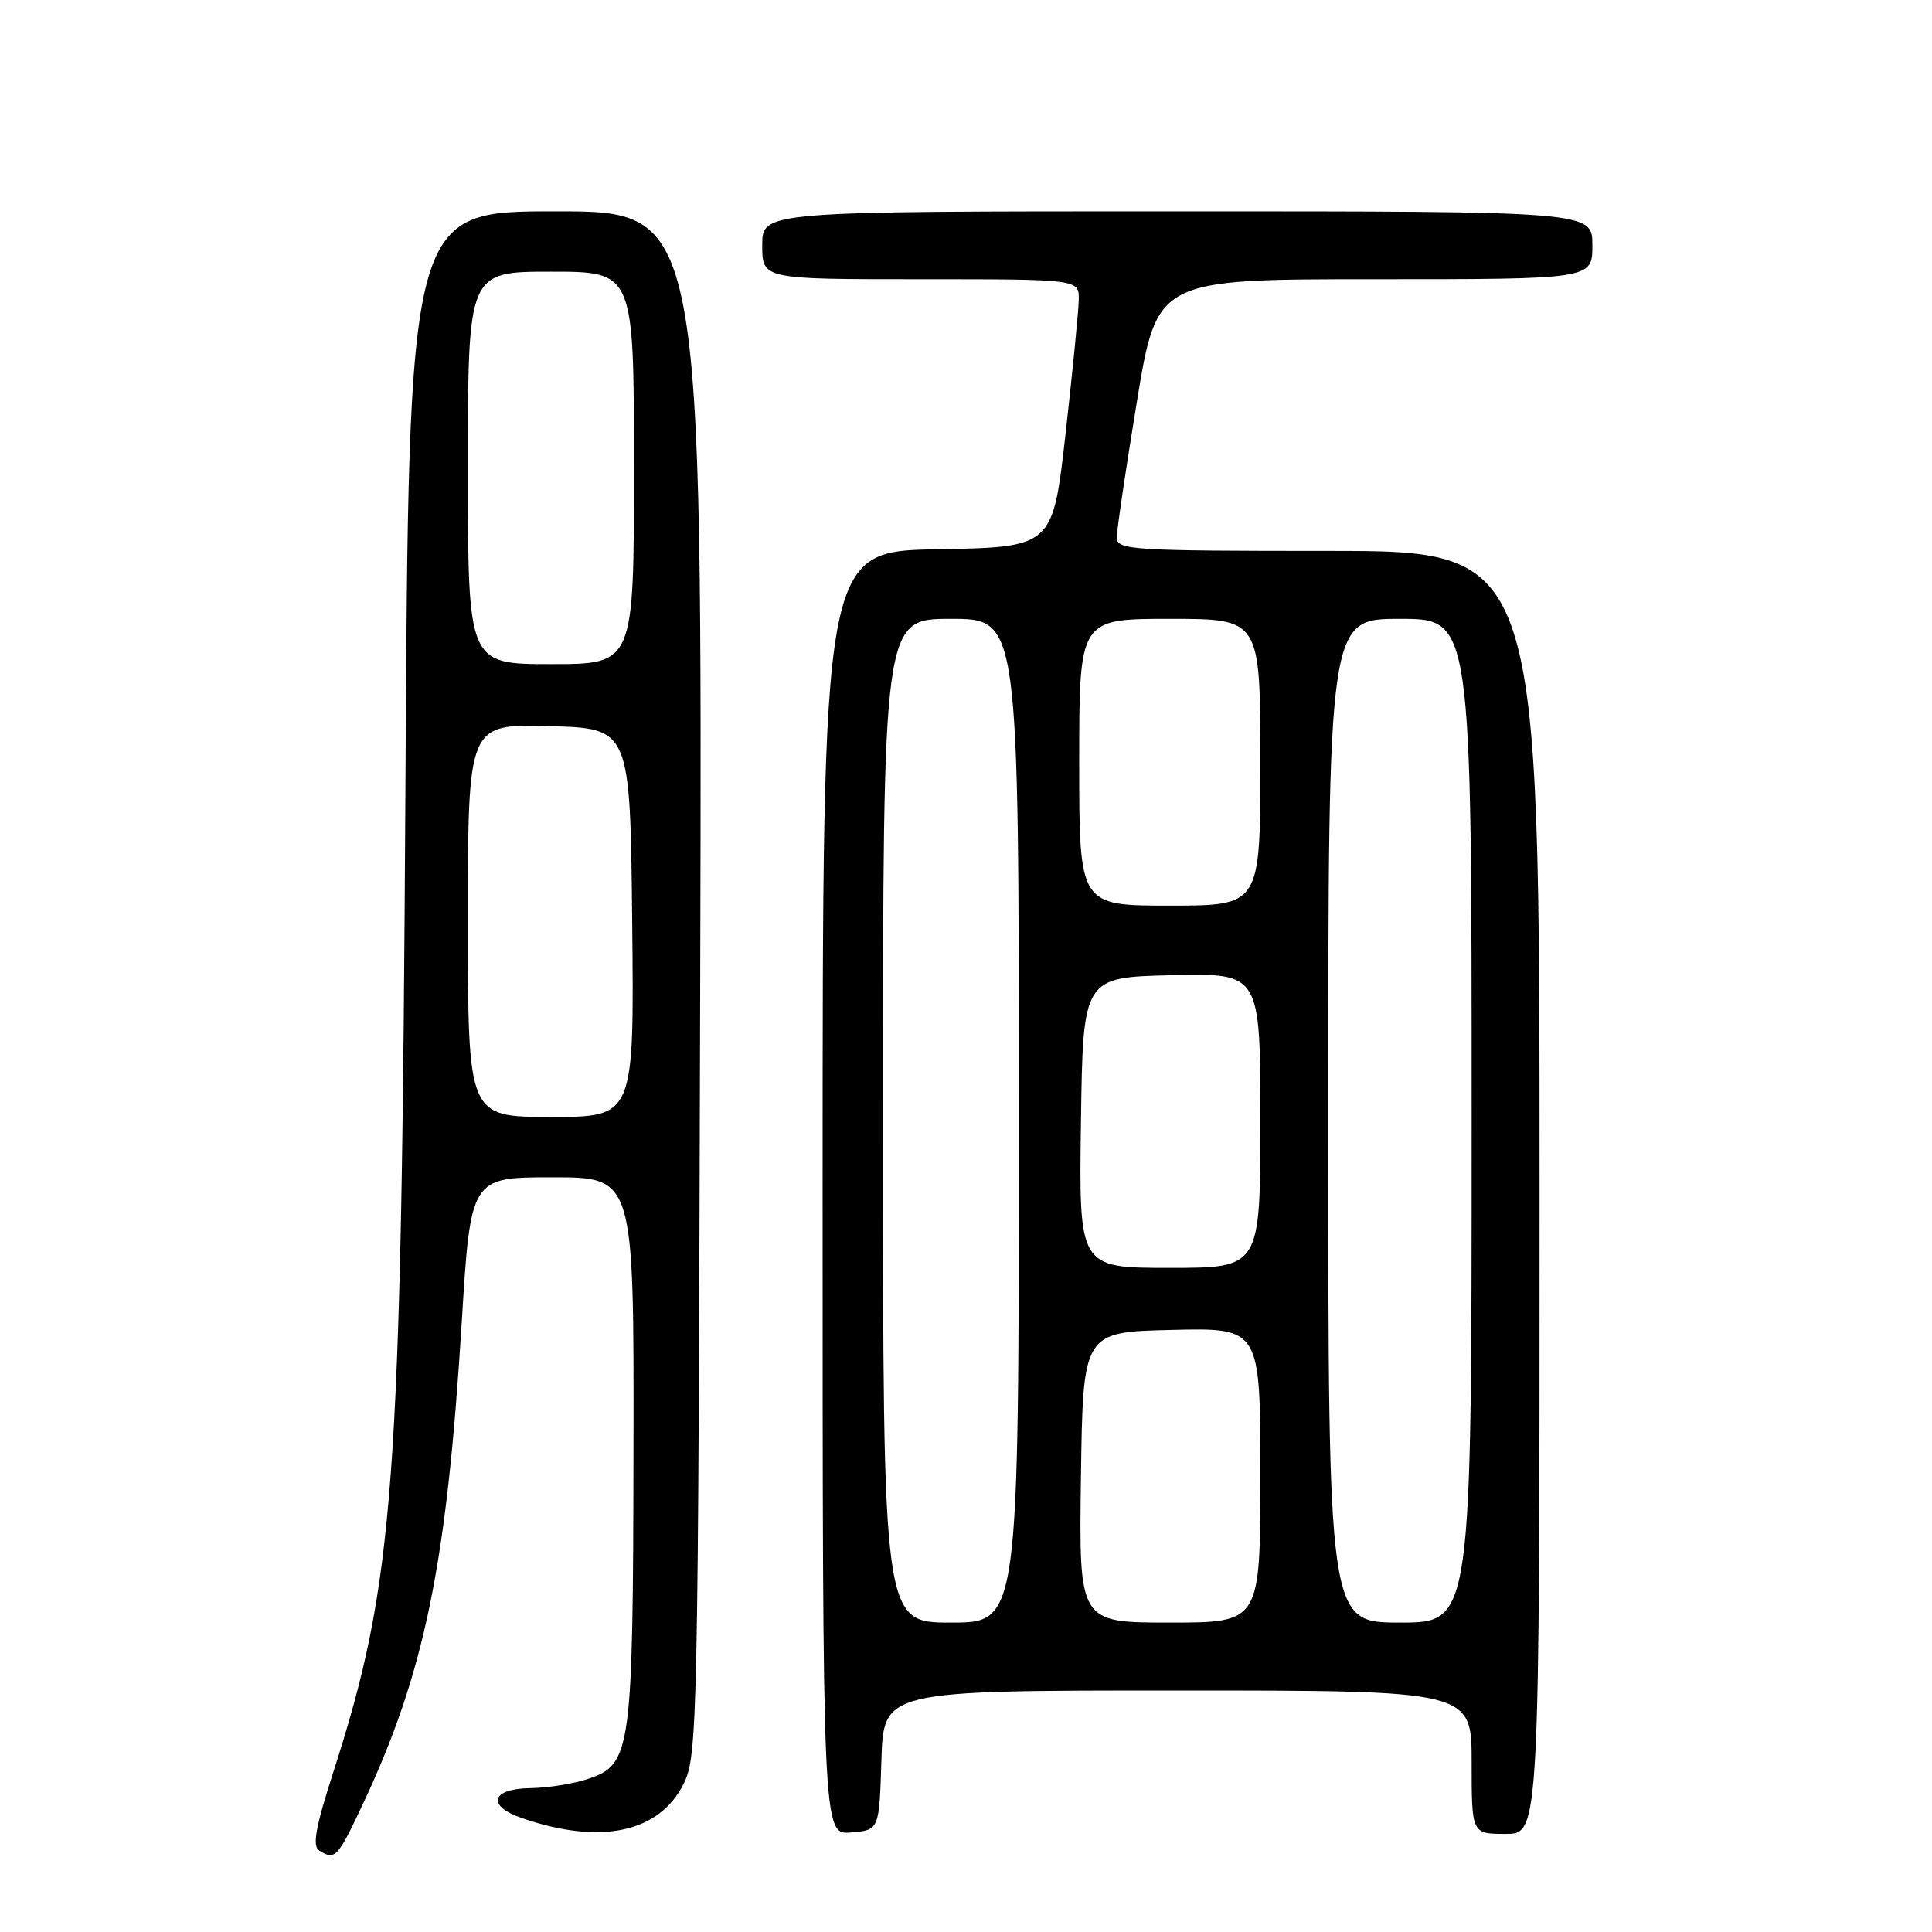<?xml version="1.0" encoding="UTF-8" standalone="no"?>
<!DOCTYPE svg PUBLIC "-//W3C//DTD SVG 1.1//EN" "http://www.w3.org/Graphics/SVG/1.1/DTD/svg11.dtd" >
<svg xmlns="http://www.w3.org/2000/svg" xmlns:xlink="http://www.w3.org/1999/xlink" version="1.1" viewBox="0 0 256 256">
 <g >
 <path fill="currentColor"
d=" M 47.99 239.25 C 56.26 221.69 59.20 207.41 61.18 175.25 C 62.36 156.00 62.36 156.00 73.18 156.00 C 84.00 156.00 84.00 156.00 83.94 191.75 C 83.88 232.01 83.64 233.77 78.00 235.69 C 76.08 236.35 72.59 236.91 70.25 236.94 C 65.11 237.01 64.44 239.26 69.08 240.88 C 79.51 244.51 87.35 242.87 90.58 236.37 C 92.43 232.64 92.51 228.81 92.78 130.25 C 93.05 28.00 93.05 28.00 73.60 28.00 C 54.15 28.00 54.15 28.00 53.72 104.75 C 53.19 197.58 52.31 209.50 44.08 235.09 C 41.82 242.11 41.37 244.62 42.29 245.20 C 44.38 246.53 44.74 246.16 47.99 239.25 Z  M 116.79 233.25 C 117.08 224.00 117.08 224.00 156.04 224.00 C 195.00 224.00 195.00 224.00 195.00 233.50 C 195.00 243.00 195.00 243.00 199.50 243.00 C 204.00 243.00 204.00 243.00 204.00 158.00 C 204.00 73.00 204.00 73.00 176.00 73.00 C 150.01 73.00 148.00 72.87 147.98 71.25 C 147.97 70.29 149.17 62.19 150.64 53.25 C 153.31 37.00 153.31 37.00 182.15 37.00 C 211.00 37.00 211.00 37.00 211.00 32.50 C 211.00 28.00 211.00 28.00 156.00 28.00 C 101.00 28.00 101.00 28.00 101.00 32.50 C 101.00 37.00 101.00 37.00 122.00 37.00 C 143.00 37.00 143.00 37.00 142.94 39.75 C 142.91 41.26 142.12 49.25 141.19 57.50 C 139.49 72.50 139.49 72.50 124.24 72.78 C 109.00 73.05 109.00 73.05 109.00 158.09 C 109.00 243.12 109.00 243.12 112.75 242.81 C 116.50 242.50 116.50 242.50 116.79 233.25 Z  M 62.00 121.97 C 62.00 95.93 62.00 95.93 72.75 96.22 C 83.50 96.50 83.50 96.50 83.77 122.25 C 84.03 148.00 84.03 148.00 73.02 148.00 C 62.00 148.00 62.00 148.00 62.00 121.97 Z  M 62.00 62.00 C 62.00 36.00 62.00 36.00 73.00 36.00 C 84.00 36.00 84.00 36.00 84.00 62.00 C 84.00 88.00 84.00 88.00 73.00 88.00 C 62.00 88.00 62.00 88.00 62.00 62.00 Z  M 117.00 148.50 C 117.00 82.00 117.00 82.00 126.00 82.00 C 135.00 82.00 135.00 82.00 135.00 148.50 C 135.00 215.00 135.00 215.00 126.00 215.00 C 117.00 215.00 117.00 215.00 117.00 148.50 Z  M 143.23 195.75 C 143.50 176.50 143.50 176.50 155.25 176.22 C 167.00 175.94 167.00 175.94 167.00 195.47 C 167.00 215.00 167.00 215.00 154.98 215.00 C 142.96 215.00 142.96 215.00 143.23 195.75 Z  M 176.00 148.50 C 176.00 82.00 176.00 82.00 185.50 82.00 C 195.00 82.00 195.00 82.00 195.00 148.50 C 195.00 215.00 195.00 215.00 185.50 215.00 C 176.00 215.00 176.00 215.00 176.00 148.50 Z  M 143.23 148.75 C 143.50 129.50 143.50 129.50 155.25 129.22 C 167.00 128.94 167.00 128.94 167.00 148.47 C 167.00 168.00 167.00 168.00 154.98 168.00 C 142.96 168.00 142.96 168.00 143.23 148.75 Z  M 143.00 101.00 C 143.00 82.00 143.00 82.00 155.00 82.00 C 167.00 82.00 167.00 82.00 167.00 101.00 C 167.00 120.00 167.00 120.00 155.00 120.00 C 143.00 120.00 143.00 120.00 143.00 101.00 Z "/>
</g>
</svg>